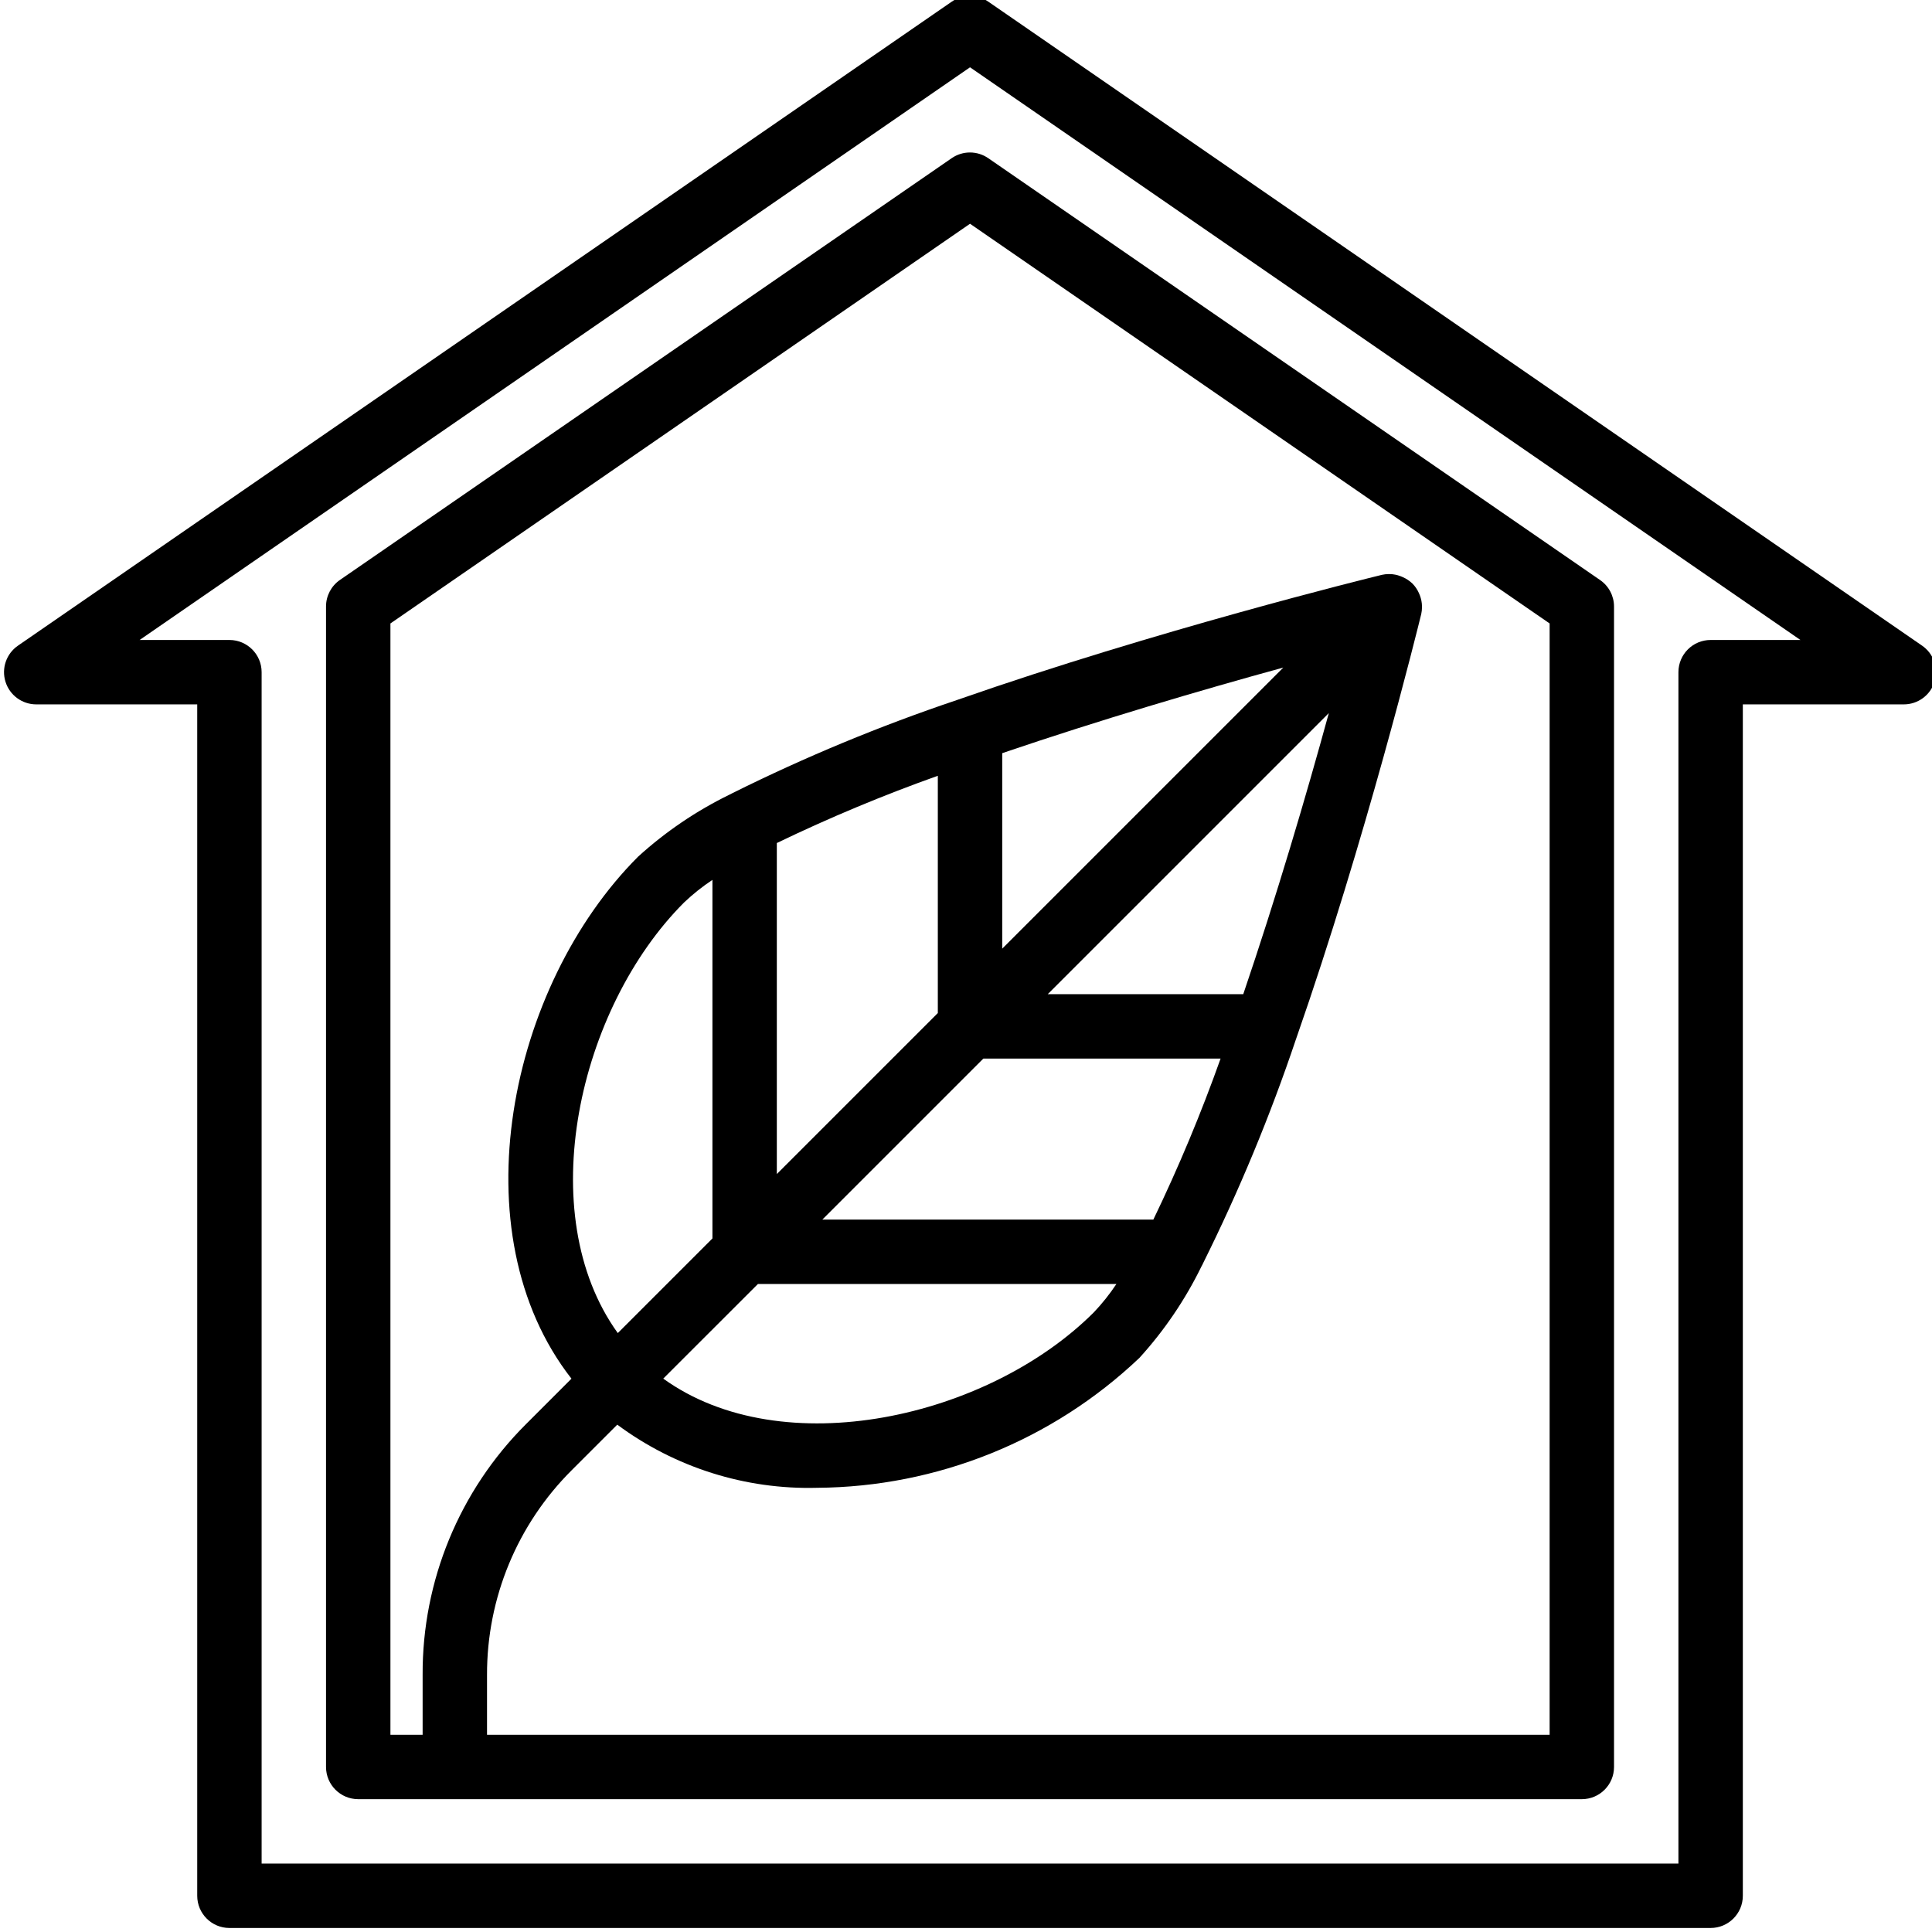 <svg height="479pt" viewBox="0 1 479 480" width="479pt" xmlns="http://www.w3.org/2000/svg"><path d="m477.043 161.414-232-160c-2.734-1.887-6.352-1.887-9.086 0l-232 160c-2.883 1.992-4.137 5.621-3.094 8.965 1.039 3.344 4.137 5.621 7.637 5.621h40v296c0 4.418 3.582 8 8 8h368c4.418 0 8-3.582 8-8v-296h40c3.5 0 6.594-2.277 7.637-5.621s-.211-6.973-3.094-8.965zm-52.543-1.414c-4.418 0-8 3.582-8 8v296h-352v-296c0-4.418-3.582-8-8-8h-22.312l206.312-142.281 206.312 142.281zm0 0"/><path d="m235.957 40.289-152 104.797c-2.164 1.496-3.457 3.957-3.457 6.586v288.328c0 4.418 3.582 8 8 8h304c4.418 0 8-3.582 8-8v-288.305c0-2.629-1.293-5.09-3.457-6.582l-152-104.801c-2.73-1.895-6.348-1.906-9.086-.023zm148.543 115.605v276.105h-264v-14.863c-.055-19.105 7.539-37.441 21.086-50.914l11.273-11.27c14.328 10.637 31.816 16.164 49.656 15.688 29.828-.203 58.465-11.75 80.09-32.297 6.191-6.812 11.379-14.469 15.414-22.742.145-.242.273-.496.383-.754 8.953-18 16.664-36.594 23.074-55.648.055-.121.078-.246.129-.367 17.141-49.07 30.102-101.602 31-105.289.117-.547.18-1.109.184-1.672 0-.094 0-.191 0-.289-.023-.898-.195-1.789-.512-2.629-.082-.219-.168-.41-.258-.617-.387-.875-.93-1.672-1.602-2.352-.699-.672-1.512-1.211-2.398-1.602-.191-.086-.375-.168-.574-.238-.852-.328-1.754-.504-2.664-.52-.082 0-.16 0-.25 0-.574.004-1.145.066-1.703.191-3.672.895-56.215 13.855-105.289 31-.121.047-.246.07-.367.129-19.047 6.41-37.633 14.117-55.625 23.07-.258.113-.508.242-.75.383-8.277 4.035-15.934 9.227-22.746 15.418-32.152 32.152-44.879 93.488-16.574 129.711l-11.305 11.305c-16.539 16.504-25.785 38.941-25.672 62.305v14.863h-8v-276.105l144-99.305zm-215.031 69.312c2.176-2.066 4.527-3.941 7.031-5.598v89.078l-23.512 23.512c-21.383-29.656-9.793-80.719 16.48-106.992zm63.031-31.465v58.945l-40 40v-82.238c13.023-6.281 26.379-11.855 40-16.707zm85.832-26.887-69.832 69.832v-48.566c24.086-8.203 49.254-15.625 69.832-21.266zm-130.52 153.145h89.062c-1.66 2.5-3.531 4.855-5.598 7.031-26.273 26.273-77.336 37.863-106.992 16.48zm98.238-16h-82.238l40-40h58.941c-4.848 13.621-10.422 26.973-16.703 40zm22.336-56h-48.574l69.832-69.832c-5.633 20.574-13.066 45.742-21.258 69.832zm0 0"/></svg>